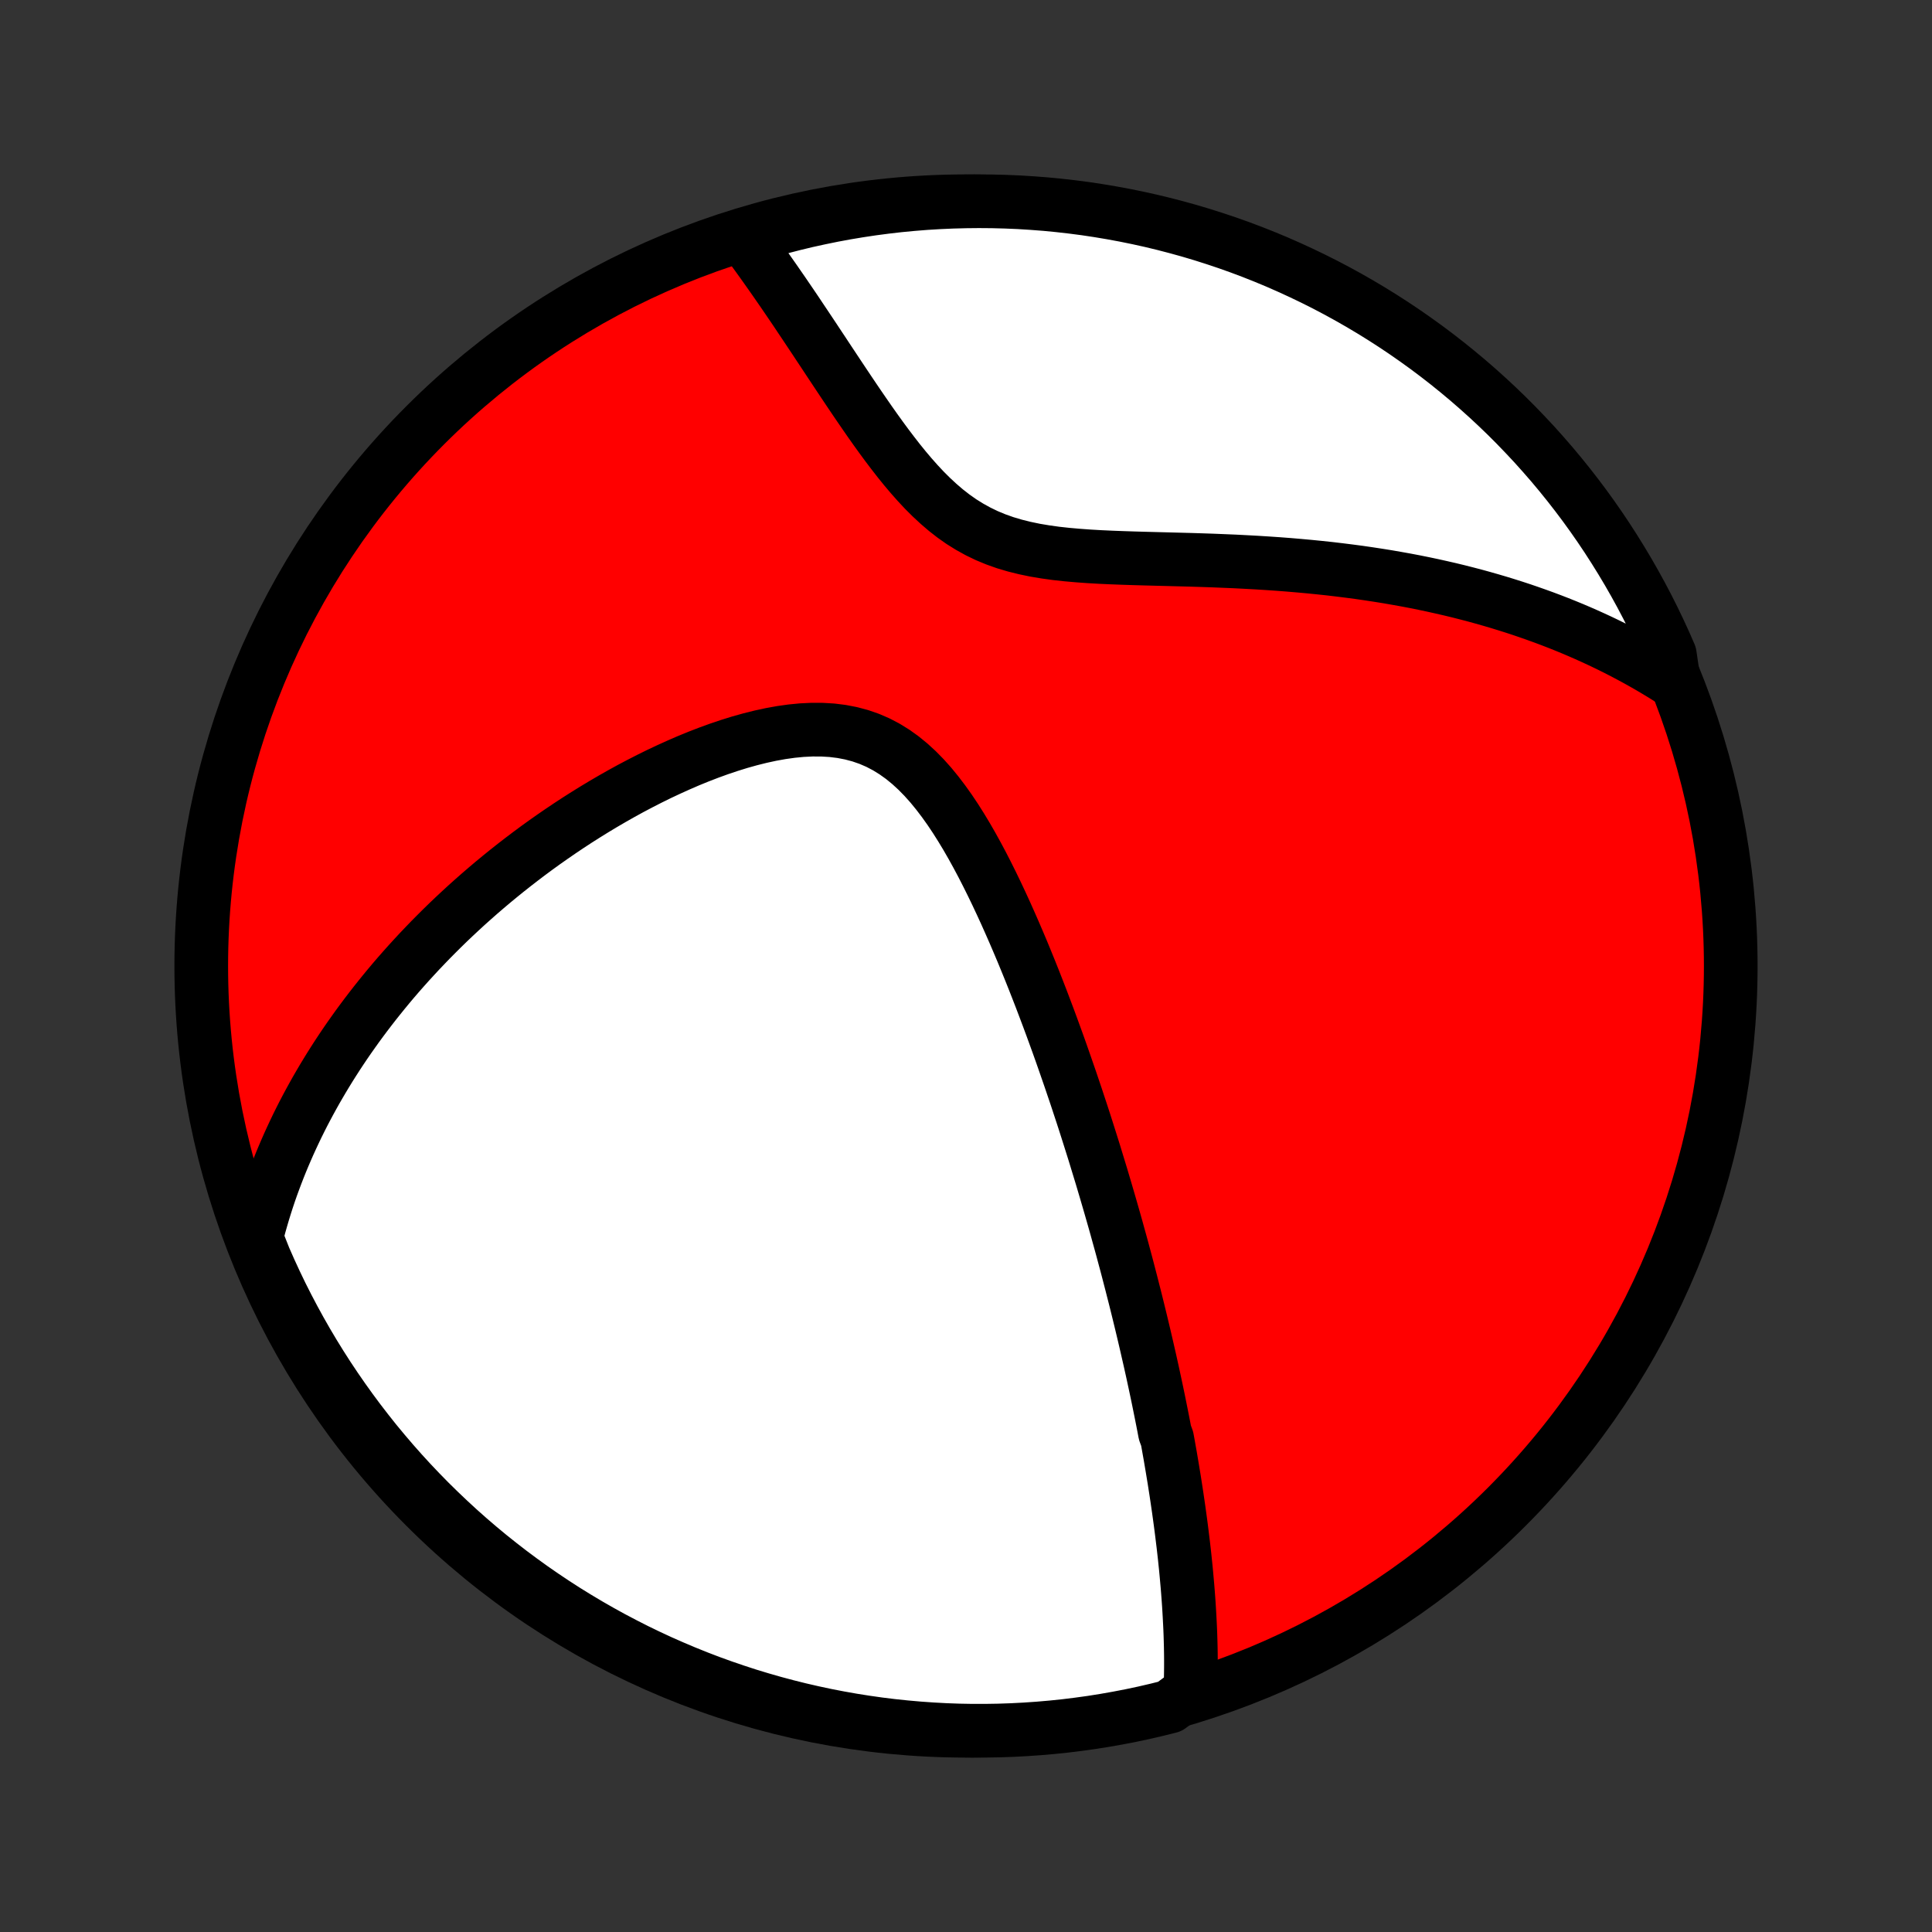 <?xml version="1.0" encoding="utf-8" standalone="no"?>
<!DOCTYPE svg PUBLIC "-//W3C//DTD SVG 1.1//EN"
  "http://www.w3.org/Graphics/SVG/1.1/DTD/svg11.dtd">
<!-- Created with matplotlib (http://matplotlib.org/) -->
<svg height="72pt" version="1.1" viewBox="0 0 72 72" width="72pt" xmlns="http://www.w3.org/2000/svg" xmlns:xlink="http://www.w3.org/1999/xlink">
 <rect x="0" y="0" width="72" height="72" fill="#333333" stroke="none"/>
 <defs>
  <style type="text/css">
*{stroke-linecap:butt;stroke-linejoin:round;}
  </style>
 </defs>
 <g id="figure_1">
  <g id="patch_1">
   <path d="
M0 72
L72 72
L72 0
L0 0
z
" style="fill:none;"/>
  </g>
  <g id="axes_1">
   <g id="PatchCollection_1">
    <defs>
     <path d="
M36 -7.5
C43.558 -7.5 50.808 -10.503 56.153 -15.848
C61.497 -21.192 64.5 -28.442 64.5 -36
C64.5 -43.558 61.497 -50.808 56.153 -56.153
C50.808 -61.497 43.558 -64.5 36 -64.5
C28.442 -64.5 21.192 -61.497 15.848 -56.153
C10.503 -50.808 7.5 -43.558 7.5 -36
C7.5 -28.442 10.503 -21.192 15.848 -15.848
C21.192 -10.503 28.442 -7.5 36 -7.5
z
" id="C0_0_a811fe30f3"/>
     <path d="
M44.362 -8.971
L44.37 -9.209
L44.376 -9.446
L44.38 -9.682
L44.382 -9.917
L44.382 -10.151
L44.38 -10.384
L44.376 -10.616
L44.37 -10.847
L44.363 -11.078
L44.354 -11.307
L44.343 -11.536
L44.331 -11.764
L44.318 -11.991
L44.304 -12.217
L44.288 -12.443
L44.271 -12.668
L44.253 -12.892
L44.233 -13.116
L44.213 -13.339
L44.192 -13.561
L44.169 -13.783
L44.146 -14.004
L44.121 -14.225
L44.096 -14.445
L44.069 -14.665
L44.042 -14.885
L44.014 -15.104
L43.985 -15.323
L43.955 -15.542
L43.925 -15.76
L43.893 -15.979
L43.861 -16.197
L43.828 -16.416
L43.794 -16.634
L43.76 -16.852
L43.724 -17.071
L43.688 -17.289
L43.651 -17.508
L43.614 -17.727
L43.575 -17.946
L43.536 -18.166
L43.496 -18.386
L43.414 -18.607
L43.372 -18.828
L43.329 -19.049
L43.285 -19.271
L43.24 -19.494
L43.195 -19.717
L43.149 -19.942
L43.102 -20.166
L43.054 -20.392
L43.005 -20.619
L42.956 -20.847
L42.905 -21.076
L42.854 -21.306
L42.801 -21.537
L42.748 -21.769
L42.694 -22.003
L42.639 -22.238
L42.583 -22.474
L42.526 -22.712
L42.468 -22.951
L42.409 -23.192
L42.349 -23.434
L42.288 -23.678
L42.225 -23.924
L42.162 -24.172
L42.097 -24.422
L42.032 -24.673
L41.965 -24.927
L41.896 -25.183
L41.827 -25.441
L41.756 -25.701
L41.683 -25.963
L41.61 -26.228
L41.535 -26.495
L41.458 -26.764
L41.38 -27.036
L41.3 -27.311
L41.219 -27.588
L41.136 -27.868
L41.052 -28.151
L40.965 -28.436
L40.877 -28.724
L40.788 -29.016
L40.696 -29.31
L40.602 -29.607
L40.507 -29.907
L40.41 -30.21
L40.31 -30.517
L40.208 -30.826
L40.105 -31.138
L39.998 -31.454
L39.89 -31.773
L39.779 -32.094
L39.666 -32.419
L39.551 -32.748
L39.433 -33.079
L39.312 -33.413
L39.189 -33.75
L39.063 -34.09
L38.934 -34.432
L38.803 -34.777
L38.668 -35.125
L38.531 -35.475
L38.39 -35.828
L38.246 -36.182
L38.099 -36.539
L37.948 -36.896
L37.794 -37.255
L37.636 -37.615
L37.475 -37.976
L37.309 -38.337
L37.14 -38.697
L36.966 -39.057
L36.788 -39.415
L36.605 -39.772
L36.417 -40.125
L36.224 -40.475
L36.025 -40.821
L35.82 -41.161
L35.609 -41.495
L35.391 -41.821
L35.165 -42.138
L34.932 -42.444
L34.691 -42.739
L34.44 -43.02
L34.18 -43.285
L33.91 -43.533
L33.629 -43.763
L33.337 -43.972
L33.035 -44.159
L32.721 -44.324
L32.397 -44.464
L32.063 -44.58
L31.718 -44.672
L31.366 -44.74
L31.005 -44.785
L30.637 -44.807
L30.263 -44.808
L29.885 -44.79
L29.503 -44.753
L29.118 -44.699
L28.731 -44.629
L28.344 -44.545
L27.956 -44.448
L27.57 -44.34
L27.184 -44.22
L26.8 -44.091
L26.419 -43.953
L26.041 -43.807
L25.666 -43.654
L25.294 -43.493
L24.927 -43.327
L24.563 -43.156
L24.204 -42.979
L23.85 -42.798
L23.501 -42.614
L23.157 -42.425
L22.818 -42.233
L22.484 -42.038
L22.155 -41.84
L21.832 -41.64
L21.514 -41.438
L21.202 -41.234
L20.895 -41.028
L20.593 -40.82
L20.297 -40.612
L20.006 -40.402
L19.721 -40.191
L19.441 -39.979
L19.166 -39.766
L18.896 -39.553
L18.632 -39.339
L18.372 -39.125
L18.118 -38.91
L17.868 -38.695
L17.624 -38.48
L17.384 -38.265
L17.149 -38.049
L16.918 -37.833
L16.692 -37.618
L16.471 -37.402
L16.254 -37.186
L16.041 -36.971
L15.833 -36.755
L15.628 -36.54
L15.428 -36.324
L15.231 -36.109
L15.039 -35.894
L14.85 -35.679
L14.665 -35.464
L14.484 -35.249
L14.307 -35.034
L14.133 -34.819
L13.962 -34.604
L13.795 -34.389
L13.631 -34.174
L13.47 -33.959
L13.313 -33.745
L13.159 -33.529
L13.007 -33.314
L12.859 -33.099
L12.714 -32.883
L12.572 -32.668
L12.433 -32.452
L12.296 -32.235
L12.163 -32.019
L12.032 -31.802
L11.904 -31.584
L11.778 -31.366
L11.656 -31.148
L11.536 -30.929
L11.418 -30.709
L11.303 -30.489
L11.191 -30.268
L11.081 -30.046
L10.974 -29.823
L10.87 -29.6
L10.767 -29.375
L10.668 -29.15
L10.571 -28.924
L10.476 -28.696
L10.384 -28.467
L10.295 -28.237
L10.208 -28.006
L10.123 -27.773
L10.041 -27.539
L9.962 -27.303
L9.886 -27.066
L9.812 -26.827
L9.741 -26.586
L9.672 -26.344
L9.606 -26.099
L9.543 -25.853
L9.66 -25.605
L9.854 -25.116
L10.056 -24.658
L10.266 -24.203
L10.483 -23.752
L10.709 -23.305
L10.942 -22.862
L11.183 -22.422
L11.431 -21.987
L11.687 -21.556
L11.95 -21.13
L12.221 -20.707
L12.499 -20.29
L12.784 -19.878
L13.076 -19.47
L13.375 -19.067
L13.681 -18.67
L13.993 -18.277
L14.313 -17.891
L14.639 -17.509
L14.971 -17.134
L15.31 -16.764
L15.655 -16.4
L16.007 -16.041
L16.364 -15.69
L16.728 -15.344
L17.097 -15.004
L17.472 -14.671
L17.853 -14.344
L18.239 -14.024
L18.631 -13.711
L19.028 -13.404
L19.43 -13.105
L19.837 -12.812
L20.25 -12.526
L20.666 -12.248
L21.088 -11.976
L21.514 -11.713
L21.945 -11.456
L22.38 -11.207
L22.819 -10.965
L23.262 -10.732
L23.708 -10.505
L24.159 -10.287
L24.613 -10.076
L25.071 -9.874
L25.532 -9.679
L25.996 -9.492
L26.463 -9.313
L26.934 -9.143
L27.407 -8.981
L27.882 -8.826
L28.36 -8.681
L28.841 -8.543
L29.323 -8.414
L29.808 -8.293
L30.294 -8.181
L30.782 -8.077
L31.272 -7.982
L31.763 -7.895
L32.256 -7.817
L32.749 -7.747
L33.244 -7.686
L33.74 -7.634
L34.236 -7.59
L34.733 -7.555
L35.23 -7.528
L35.727 -7.51
L36.224 -7.501
L36.722 -7.501
L37.219 -7.509
L37.716 -7.526
L38.212 -7.552
L38.707 -7.586
L39.202 -7.629
L39.696 -7.68
L40.188 -7.741
L40.68 -7.809
L41.17 -7.887
L41.658 -7.973
L42.145 -8.067
L42.63 -8.17
L43.112 -8.282
L43.593 -8.402
z
" id="C0_1_30497ffdf4"/>
     <path d="
M62.379 -46.591
L62.162 -46.73
L61.942 -46.867
L61.72 -47.001
L61.495 -47.134
L61.269 -47.264
L61.039 -47.393
L60.808 -47.519
L60.574 -47.643
L60.337 -47.766
L60.098 -47.886
L59.856 -48.005
L59.611 -48.122
L59.364 -48.236
L59.114 -48.349
L58.86 -48.46
L58.604 -48.569
L58.344 -48.676
L58.082 -48.781
L57.816 -48.884
L57.547 -48.985
L57.274 -49.084
L56.998 -49.181
L56.718 -49.277
L56.435 -49.37
L56.148 -49.461
L55.858 -49.55
L55.563 -49.637
L55.265 -49.722
L54.963 -49.805
L54.657 -49.885
L54.346 -49.964
L54.032 -50.04
L53.713 -50.113
L53.39 -50.185
L53.063 -50.254
L52.731 -50.321
L52.395 -50.385
L52.055 -50.446
L51.71 -50.506
L51.361 -50.562
L51.007 -50.616
L50.649 -50.668
L50.286 -50.716
L49.919 -50.762
L49.548 -50.806
L49.172 -50.846
L48.792 -50.884
L48.407 -50.919
L48.019 -50.952
L47.626 -50.982
L47.23 -51.009
L46.83 -51.034
L46.426 -51.056
L46.019 -51.077
L45.609 -51.094
L45.196 -51.111
L44.78 -51.125
L44.362 -51.138
L43.942 -51.149
L43.521 -51.16
L43.099 -51.171
L42.676 -51.182
L42.253 -51.194
L41.831 -51.208
L41.41 -51.224
L40.992 -51.243
L40.576 -51.267
L40.164 -51.297
L39.756 -51.333
L39.354 -51.377
L38.959 -51.432
L38.571 -51.497
L38.192 -51.576
L37.822 -51.668
L37.461 -51.775
L37.112 -51.899
L36.774 -52.039
L36.447 -52.197
L36.131 -52.372
L35.826 -52.562
L35.532 -52.769
L35.249 -52.99
L34.975 -53.225
L34.71 -53.471
L34.453 -53.727
L34.204 -53.993
L33.962 -54.266
L33.726 -54.545
L33.496 -54.829
L33.272 -55.117
L33.052 -55.407
L32.837 -55.699
L32.626 -55.992
L32.419 -56.285
L32.216 -56.578
L32.016 -56.869
L31.819 -57.159
L31.626 -57.446
L31.435 -57.732
L31.247 -58.014
L31.062 -58.293
L30.879 -58.569
L30.699 -58.842
L30.521 -59.11
L30.346 -59.375
L30.172 -59.636
L30.001 -59.893
L29.832 -60.145
L29.666 -60.394
L29.501 -60.638
L29.338 -60.877
L29.177 -61.113
L29.017 -61.344
L28.86 -61.571
L28.704 -61.793
L28.55 -62.011
L28.398 -62.225
L28.247 -62.435
L28.098 -62.641
L27.951 -62.842
L27.805 -63.04
L28.131 -63.234
L28.611 -63.392
L29.092 -63.525
L29.576 -63.65
L30.061 -63.767
L30.549 -63.874
L31.038 -63.974
L31.528 -64.065
L32.02 -64.147
L32.513 -64.221
L33.008 -64.286
L33.503 -64.343
L33.998 -64.39
L34.495 -64.43
L34.992 -64.46
L35.489 -64.482
L35.987 -64.495
L36.484 -64.5
L36.981 -64.496
L37.478 -64.483
L37.975 -64.462
L38.471 -64.431
L38.966 -64.393
L39.46 -64.345
L39.953 -64.289
L40.445 -64.225
L40.936 -64.151
L41.425 -64.069
L41.912 -63.979
L42.398 -63.88
L42.882 -63.773
L43.363 -63.657
L43.843 -63.532
L44.32 -63.4
L44.794 -63.259
L45.266 -63.109
L45.735 -62.952
L46.201 -62.786
L46.664 -62.612
L47.123 -62.43
L47.58 -62.24
L48.032 -62.041
L48.481 -61.835
L48.927 -61.621
L49.368 -61.4
L49.805 -61.17
L50.238 -60.933
L50.667 -60.688
L51.091 -60.436
L51.511 -60.176
L51.926 -59.909
L52.336 -59.635
L52.741 -59.353
L53.141 -59.065
L53.536 -58.769
L53.925 -58.467
L54.309 -58.157
L54.688 -57.841
L55.06 -57.518
L55.427 -57.189
L55.788 -56.853
L56.143 -56.511
L56.492 -56.162
L56.834 -55.807
L57.171 -55.447
L57.5 -55.08
L57.824 -54.708
L58.14 -54.33
L58.45 -53.946
L58.753 -53.557
L59.049 -53.163
L59.338 -52.763
L59.62 -52.358
L59.895 -51.948
L60.162 -51.533
L60.422 -51.114
L60.675 -50.69
L60.92 -50.262
L61.158 -49.829
L61.388 -49.392
L61.61 -48.951
L61.824 -48.506
L62.031 -48.057
L62.229 -47.604
z
" id="C0_2_a3ea226e67"/>
    </defs>
    <g clip-path="url(#p1bffca34e9)">
     <use style="fill:#ff0000;stroke:#000000;stroke-width:2.0;" x="0.0" xlink:href="#C0_0_a811fe30f3" y="72.0"/>
    </g>
    <g clip-path="url(#p1bffca34e9)">
     <use style="fill:#ffffff;stroke:#000000;stroke-width:2.0;" x="0.0" xlink:href="#C0_1_30497ffdf4" y="72.0"/>
    </g>
    <g clip-path="url(#p1bffca34e9)">
     <use style="fill:#ffffff;stroke:#000000;stroke-width:2.0;" x="0.0" xlink:href="#C0_2_a3ea226e67" y="72.0"/>
    </g>
   </g>
  </g>
 </g>
 <defs>
  <clipPath id="p1bffca34e9">
   <rect height="72.0" width="72.0" x="0.0" y="0.0"/>
  </clipPath>
 </defs>
</svg>
